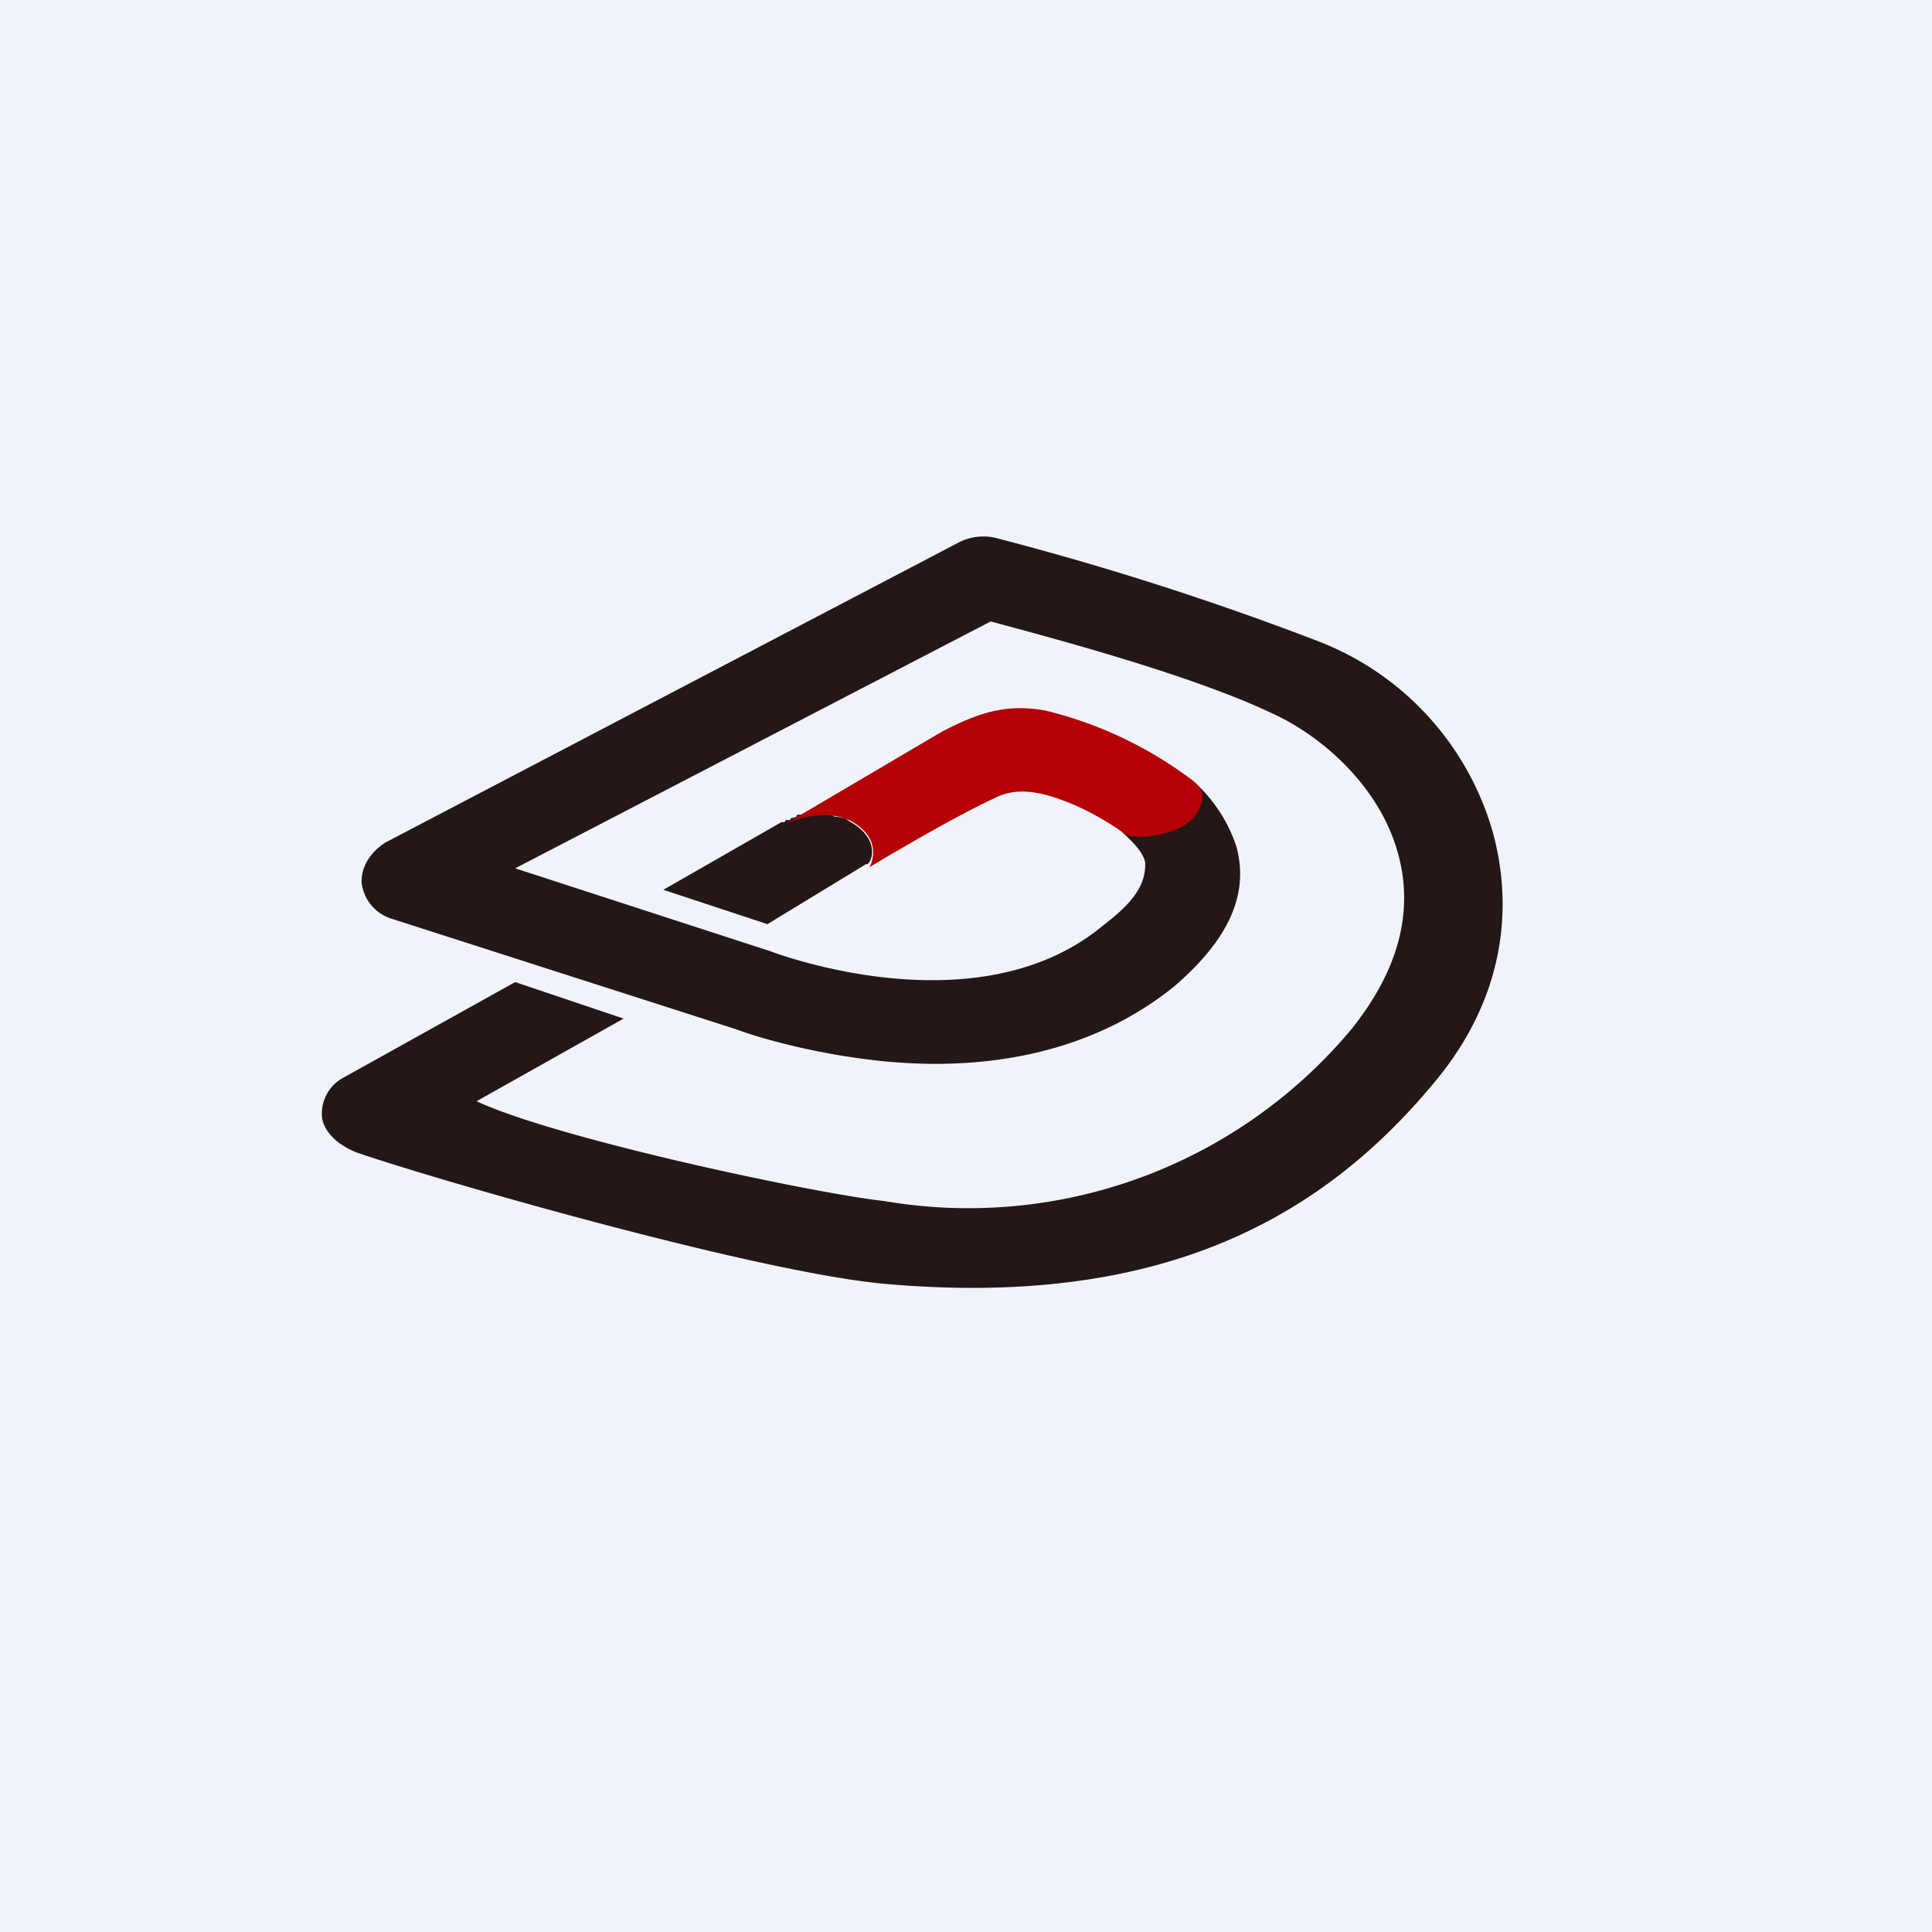 <!-- by TradingView --><svg width="18" height="18" viewBox="0 0 18 18" xmlns="http://www.w3.org/2000/svg"><path fill="#F0F3FA" d="M0 0h18v18H0z"/><path d="m7.91 7.65-.04-.03h-.02l-.05-.01H7.8c-.02 0-.03 0-.05-.02H7.45c-.02 0-.03 0-.03.02l-.03.01c-.02 0-.02 0-.03.02h-.04l-.01.02h-.03l-1.1.63.97.32.92-.56c.03.03.17-.22-.16-.4Z" fill="#231815"/><path d="M13.91 7.76a2.7 2.7 0 0 0-1.64-1.79 27.85 27.85 0 0 0-3-.96.5.5 0 0 0-.33.04l-5.35 2.8c-.14.09-.23.23-.22.38a.4.4 0 0 0 .28.33l3.21 1.03c.1.04.67.23 1.4.3 1.08.1 2-.15 2.68-.7.5-.43.7-.85.58-1.3a1.4 1.4 0 0 0-.4-.61c.06.07.1.16-.03.31-.12.17-.54.22-.64.16.14.12.22.23.22.3 0 .19-.1.35-.39.57-1.16.97-3.03.27-3.11.24L4.8 8.09l4.43-2.3c.48.13 1.86.49 2.63.86.44.2 1 .67 1.17 1.32.14.53 0 1.07-.44 1.62a4.65 4.65 0 0 1-4.35 1.6c-.65-.07-3.05-.58-3.8-.93l1.37-.77-1.01-.34-1.6.89a.38.38 0 0 0-.2.37c.02.15.17.27.33.33.79.27 3.72 1.11 4.9 1.22 2.55.23 4.08-.58 5.17-1.92.59-.73.71-1.54.51-2.28Z" fill="#231815"/><path d="M11.07 7.24a3.74 3.74 0 0 0-1.33-.62c-.34-.06-.59 0-.97.2l-1.46.86s.34-.17.62-.03c.32.18.17.43.17.43s.76-.46 1.2-.66c.16-.07.35-.06.61.04.22.08.45.22.57.31.1.07.52 0 .64-.15.16-.22.06-.3-.05-.38Z" fill="#B50005"/></svg>